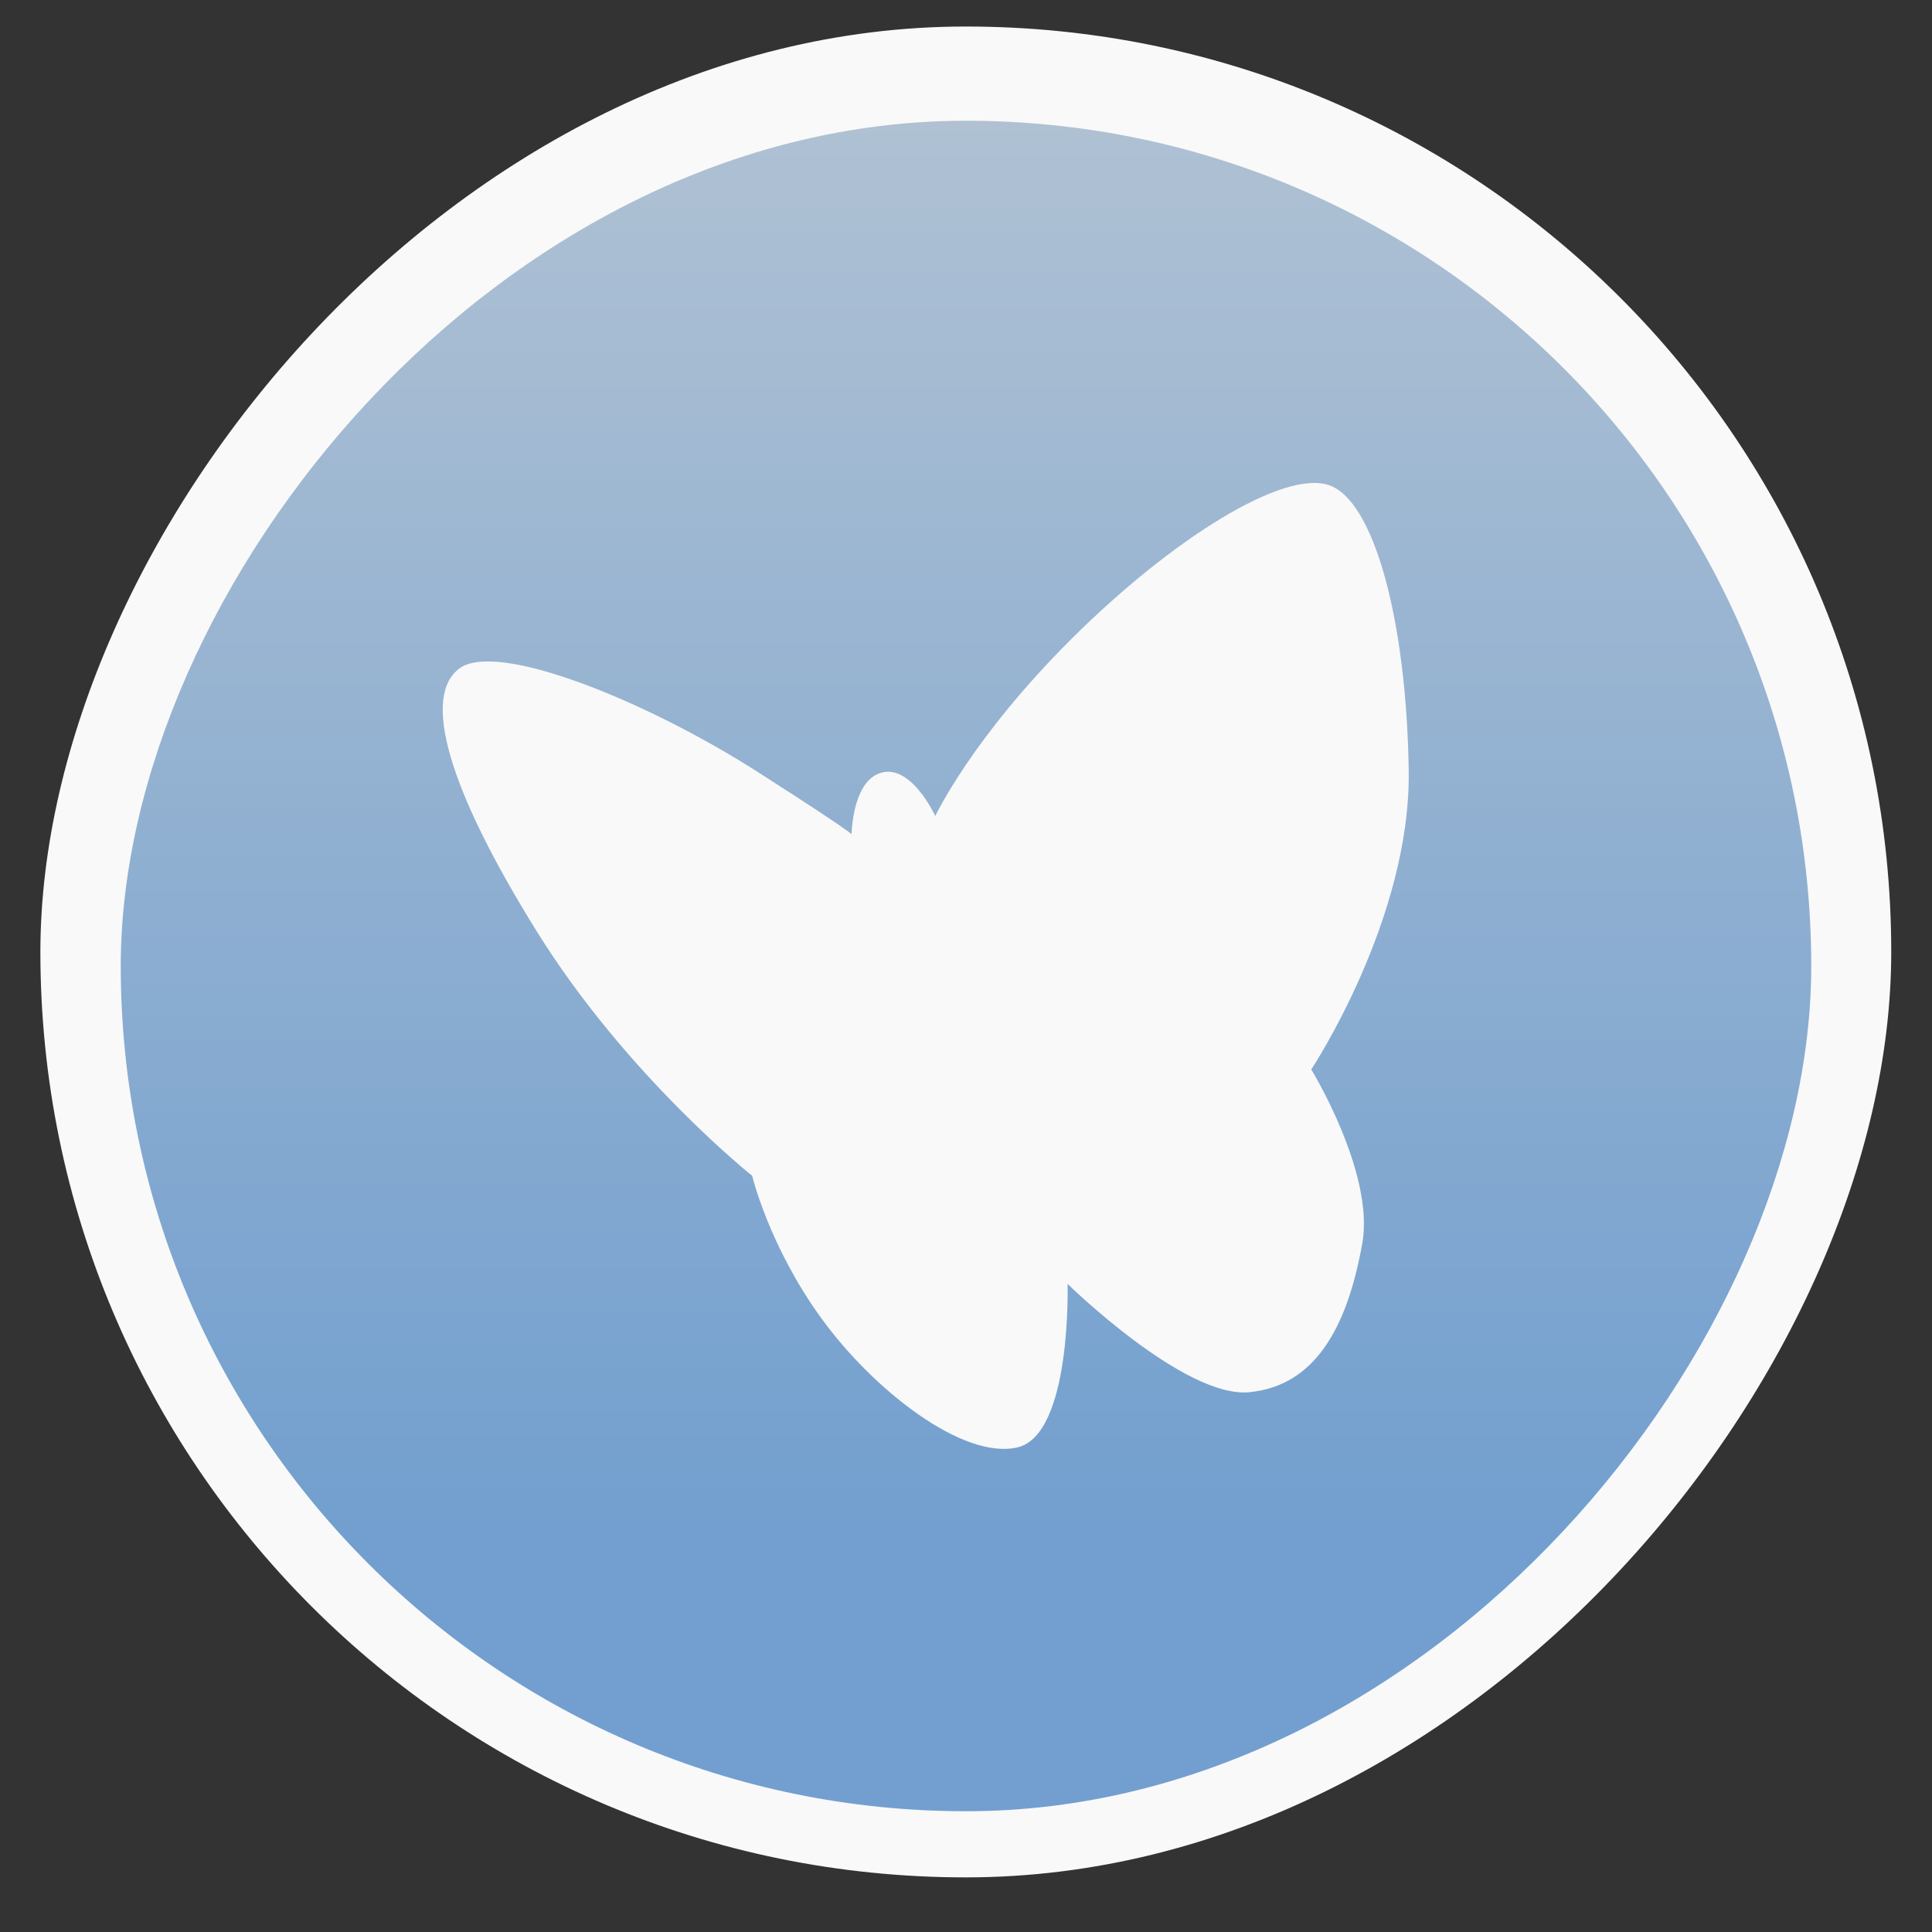 <?xml version="1.0" encoding="UTF-8" standalone="no"?>
<svg
   xmlns:dc="http://purl.org/dc/elements/1.1/"
   xmlns:cc="http://creativecommons.org/ns#"
   xmlns:rdf="http://www.w3.org/1999/02/22-rdf-syntax-ns#"
   xmlns:svg="http://www.w3.org/2000/svg"
   xmlns="http://www.w3.org/2000/svg"
   xmlns:xlink="http://www.w3.org/1999/xlink"
   xmlns:sodipodi="http://sodipodi.sourceforge.net/DTD/sodipodi-0.dtd"
   xmlns:inkscape="http://www.inkscape.org/namespaces/inkscape"
   viewBox="0 0 48 48"
   id="svg2"
   version="1.1"
   inkscape:version="0.48.4 r9939"
   width="100%"
   height="100%"
   sodipodi:docname="emesene.svg">
  <rect x="0" y="0" width="48" height="48" fill="#333333" stroke="none"/>
  <sodipodi:namedview
     pagecolor="#ffffff"
     bordercolor="#666666"
     borderopacity="1"
     objecttolerance="10"
     gridtolerance="10"
     guidetolerance="10"
     inkscape:pageopacity="0"
     inkscape:pageshadow="2"
     inkscape:window-width="1301"
     inkscape:window-height="744"
     id="namedview22"
     showgrid="true"
     inkscape:zoom="6.75"
     inkscape:cx="22.767487"
     inkscape:cy="7.8547501"
     inkscape:window-x="65"
     inkscape:window-y="24"
     inkscape:window-maximized="1"
     inkscape:current-layer="svg2">
    <inkscape:grid
       type="xygrid"
       id="grid3001" />
  </sodipodi:namedview>
  <defs
     id="defs4">
    <linearGradient
       id="linearGradient3790">
      <stop
         offset="0"
         style="stop-color:#729fcf"
         id="stop7" />
      <stop
         offset="1"
         style="stop-color:#afc1d3"
         id="stop9" />
    </linearGradient>
    <linearGradient
       xlink:href="#linearGradient3790"
       id="linearGradient3796"
       y1="-1044.65"
       y2="-1004.381"
       x2="0"
       gradientUnits="userSpaceOnUse" />
    <linearGradient
       xlink:href="#linearGradient3790-3"
       id="linearGradient3796-9"
       y1="-1044.65"
       y2="-1004.381"
       x2="0"
       gradientUnits="userSpaceOnUse" />
    <linearGradient
       id="linearGradient3790-3">
      <stop
         offset="0"
         style="stop-color:#729fcf"
         id="stop7-1" />
      <stop
         offset="1"
         style="stop-color:#afc1d3"
         id="stop9-2" />
    </linearGradient>
  </defs>
  <g
     transform="matrix(0.958,0,0,0.958,11,-979.514)"
     id="g12-9">
    <rect
       width="48"
       x="-10.435"
       y="-1071.145"
       rx="24"
       height="48"
       style="fill:#f9f9f9;fill-opacity:1"
       transform="scale(1,-1)"
       id="rect14-8" />
  </g>
  <g
     transform="matrix(0.875,0,0,0.875,3,-875.817)"
     id="g12">
    <rect
       width="48"
       x="0"
       y="-1052.362"
       rx="24"
       height="48"
       style="fill:url(#linearGradient3796)"
       transform="scale(1,-1)"
       id="rect14" />
  </g>
  <path
     style="fill:#f9f9f9;fill-opacity:1"
     inkscape:connector-curvature="0"
     id="path18"
     d="m 18.686,29.211 c 0,0 -3.115,-2.479 -5.347,-6.066 -2.232,-3.587 -2.855,-5.855 -1.921,-6.54 0.934,-0.686 4.62,0.791 7.423,2.584 2.803,1.793 2.315,1.562 2.315,1.562 0,0 0.009,-1.272 0.677,-1.533 0.782,-0.304 1.404,1.057 1.404,1.057 0,0 0.899,-1.93 3.391,-4.409 2.492,-2.479 5.235,-4.186 6.377,-3.817 1.142,0.369 1.942,3.409 1.994,7.101 0.052,3.692 -2.421,7.42 -2.421,7.42 0,0 1.578,2.575 1.268,4.319 -0.38,2.135 -1.197,3.542 -2.806,3.7 -1.609,0.158 -4.516,-2.69 -4.516,-2.69 0,0 0.104,3.745 -1.246,4.061 -1.35,0.316 -3.582,-1.424 -4.879,-3.217 -1.298,-1.793 -1.713,-3.534 -1.713,-3.534 z" />
</svg>
